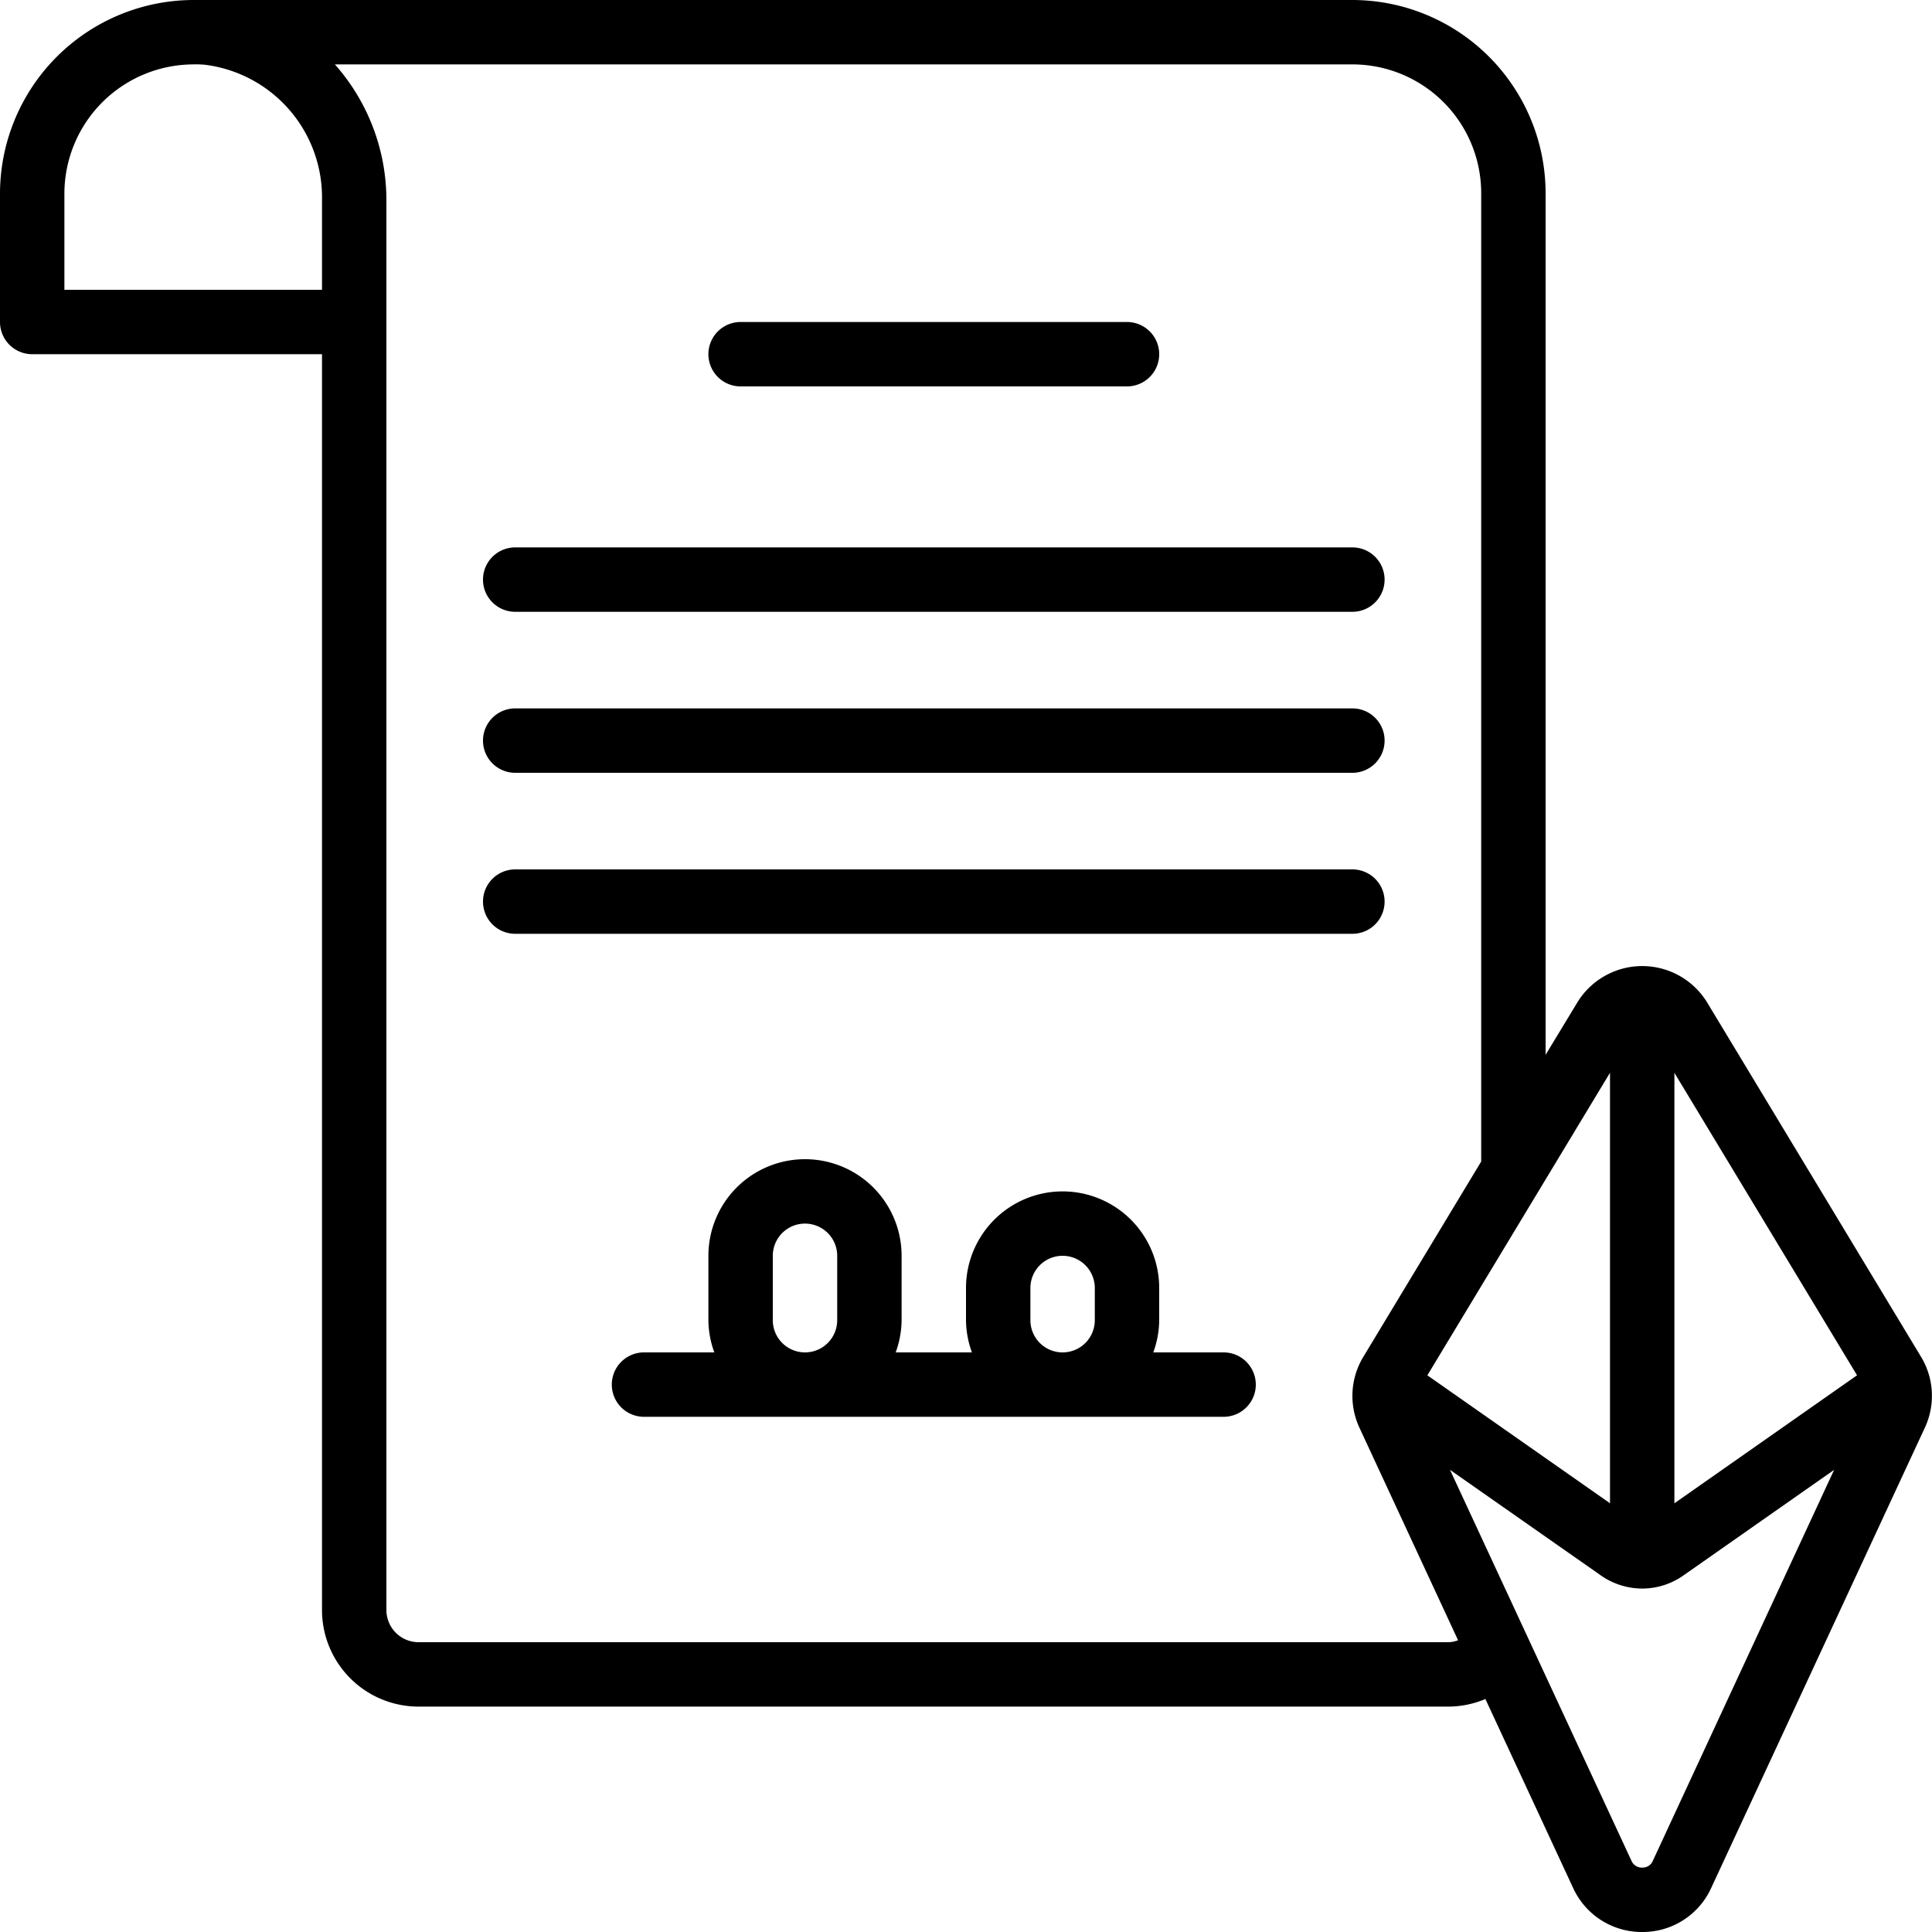 <?xml version="1.0"?>
<svg xmlns="http://www.w3.org/2000/svg" xmlnsXlink="http://www.w3.org/1999/xlink" xmlnsSvgjs="http://svgjs.com/svgjs" version="1.1" width="512" height="512" x="0" y="0" viewBox="0 0 60 60" style="enable-background:new 0 0 512 512" xmlSpace="preserve" class=""><g><path xmlns="http://www.w3.org/2000/svg" d="M53.024,31.144a2.363,2.363,0,0,0-4.046,0L48,32.758V6a6.006,6.006,0,0,0-6-6H6A6.02,6.02,0,0,0,0,6v4a1,1,0,0,0,1,1h9V50a3,3,0,0,0,3,3H45a2.968,2.968,0,0,0,1.13-.236l2.725,5.869A2.342,2.342,0,0,0,51,60h0a2.336,2.336,0,0,0,2.141-1.364l6.638-14.3a2.34,2.34,0,0,0-.12-2.2Zm4.648,11.567L52,46.686V33.317ZM50,33.316V46.685l-5.672-3.973ZM10,9H2V6A4.018,4.018,0,0,1,6.01,2a2.6,2.6,0,0,1,.385.015A4.151,4.151,0,0,1,10,6.21ZM45,51H13a1,1,0,0,1-1-1V6.21A6.355,6.355,0,0,0,10.4,2H42a4,4,0,0,1,4,4V36.072L42.338,42.14a2.342,2.342,0,0,0-.119,2.2h0l3.063,6.6A.963.963,0,0,1,45,51Zm6.328,6.794A.342.342,0,0,1,51,58a.349.349,0,0,1-.332-.209L45.031,45.647,49.679,48.9A2.25,2.25,0,0,0,51,49.334a2.225,2.225,0,0,0,1.3-.421l4.66-3.265Z"  data-original="#000000" class=""/><path xmlns="http://www.w3.org/2000/svg" d="M38,42H35.816A2.966,2.966,0,0,0,36,41V40a3,3,0,0,0-6,0v1a2.966,2.966,0,0,0,.184,1H27.816A2.966,2.966,0,0,0,28,41V39a3,3,0,0,0-6,0v2a2.966,2.966,0,0,0,.184,1H20a1,1,0,0,0,0,2H38a1,1,0,0,0,0-2Zm-6-1V40a1,1,0,0,1,2,0v1a1,1,0,0,1-2,0Zm-8,0V39a1,1,0,0,1,2,0v2a1,1,0,0,1-2,0Z"  data-original="#000000" class=""/><path xmlns="http://www.w3.org/2000/svg" d="M43,28a1,1,0,0,0-1-1H16a1,1,0,0,0,0,2H42A1,1,0,0,0,43,28Z"  data-original="#000000" class=""/><path xmlns="http://www.w3.org/2000/svg" d="M16,24H42a1,1,0,0,0,0-2H16a1,1,0,0,0,0,2Z"  data-original="#000000" class=""/><path xmlns="http://www.w3.org/2000/svg" d="M16,19H42a1,1,0,0,0,0-2H16a1,1,0,0,0,0,2Z"  data-original="#000000" class=""/><path xmlns="http://www.w3.org/2000/svg" d="M23,12H35a1,1,0,0,0,0-2H23a1,1,0,0,0,0,2Z"  data-original="#000000" class=""/></g></svg>
